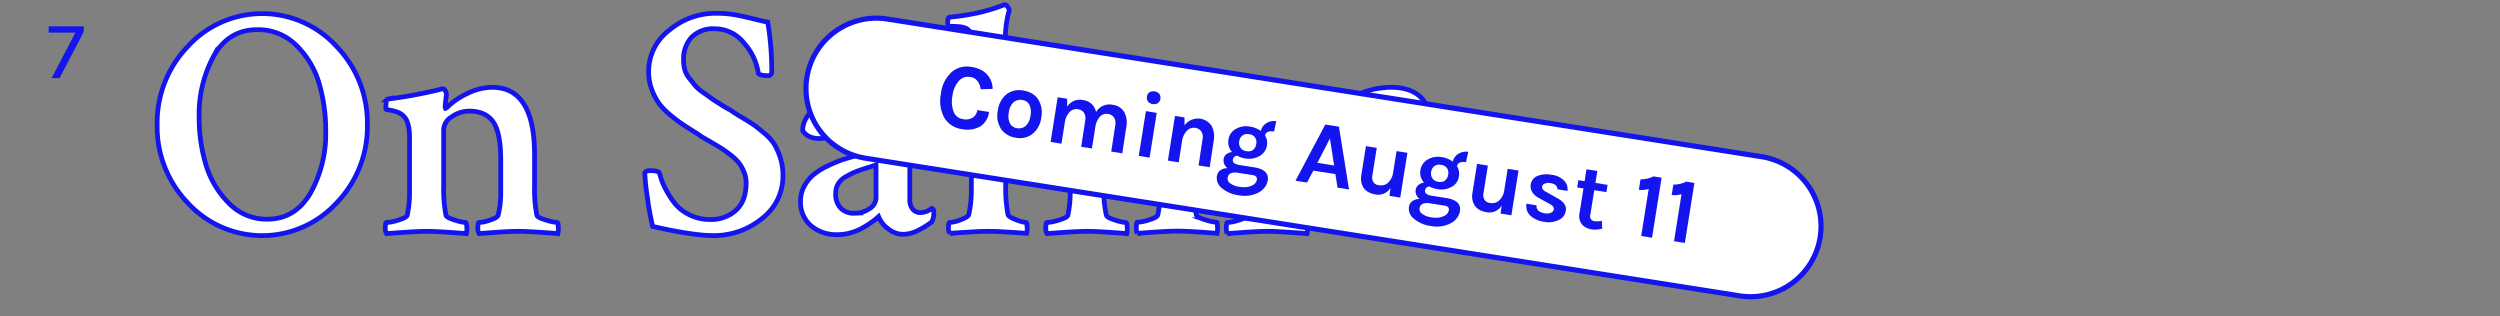 <svg id="Layer_1" data-name="Layer 1" xmlns="http://www.w3.org/2000/svg" viewBox="0 0 629.92 79.62"><rect x="0" y="0" width="629.92" height="79.62" fill="#808080" stroke="none"/><defs><style>.cls-1,.cls-3{fill:#fff;stroke:#1414ef;stroke-miterlimit:10;}.cls-1{stroke-width:1.2px;}.cls-2{fill:#1414ef;}.cls-3{stroke-width:1.3px;}</style></defs><title>title</title><path class="cls-1" d="M47.37,51.18A27.64,27.64,0,0,1,39.6,31.44a27.78,27.78,0,0,1,7.77-19.79,25.36,25.36,0,0,1,37.38,0,27.71,27.71,0,0,1,7.81,19.79,27.56,27.56,0,0,1-7.81,19.75,25.45,25.45,0,0,1-37.38,0ZM64.8,7.48q-7.11,0-10.86,6.48a30.72,30.72,0,0,0-3.76,15.66,40.69,40.69,0,0,0,1.69,11.81,23,23,0,0,0,5.74,9.71,13.22,13.22,0,0,0,9.75,4.09q7,0,10.86-6.57A30.47,30.47,0,0,0,82.07,33a41.84,41.84,0,0,0-1.65-11.94,22.11,22.11,0,0,0-5.7-9.58A13.56,13.56,0,0,0,64.8,7.48Z"/><path class="cls-1" d="M124,22Q134.69,22,134.69,39V46.8a34.58,34.58,0,0,0,.58,7.44q.16.58,2.27,1.2a12.65,12.65,0,0,0,2.85.62c.17,0,.26.4.29,1.2a4.68,4.68,0,0,1-.12,1.61q-.5-.08-4.34-.33t-5.74-.25q-2,0-5.49.25t-4.25.33a2.42,2.42,0,0,1-.33-1.57q0-1.24.33-1.24a9.82,9.82,0,0,0,2.77-.62q1.86-.62,2-1.2a23.73,23.73,0,0,0,.66-6V40.36q0-6.86-1.86-9.58T118.42,28a7.65,7.65,0,0,0-4.63,1.45,4,4,0,0,0-2,3.1V46.8a34.58,34.58,0,0,0,.58,7.44q.16.58,2.19,1.2a11.88,11.88,0,0,0,2.69.62c.22,0,.34.4.37,1.2a4.69,4.69,0,0,1-.12,1.61q-.66-.08-4.34-.33t-5.58-.25q-2,0-5.74.25t-4.42.33a2.42,2.42,0,0,1-.33-1.57q0-1.24.33-1.24a11.52,11.52,0,0,0,3-.62q2-.62,2.19-1.2a27,27,0,0,0,.58-6V34.74q0-3.88-1.32-5.29A4,4,0,0,0,100,28.21a9.41,9.41,0,0,0-2-.5c-.52-.05-.78-.14-.78-.25q0-2.4.41-2.48A117.19,117.19,0,0,0,111,22.51a.54.54,0,0,1,.21-.12.79.79,0,0,1,.25,0h.21c.22,0,.41.19.58.58a2.51,2.51,0,0,1,.25.91,28.15,28.15,0,0,0-.33,3,.65.65,0,0,0,.08.41,1.23,1.23,0,0,0,.41-.25,18.32,18.32,0,0,1,5.08-3.47A14.46,14.46,0,0,1,124,22Z"/><path class="cls-1" d="M163.44,18.05a13,13,0,0,1,5.2-10.45,18.05,18.05,0,0,1,11.73-4.25,28.87,28.87,0,0,1,4,.25q1.74.25,4.83,1t4.25,1a73.7,73.7,0,0,1,1,12.72.9.9,0,0,1-1,.74q-2.23,0-2.4-.74a14.52,14.52,0,0,0-3.55-7.43,9.38,9.38,0,0,0-7.44-3.64,7.62,7.62,0,0,0-5.82,2.15,8.09,8.09,0,0,0-2,5.78,9.31,9.31,0,0,0,.29,2.35,5.82,5.82,0,0,0,1.16,2.19q.87,1.08,1.4,1.78a9.8,9.8,0,0,0,2.07,1.78q1.53,1.08,2.07,1.49t2.48,1.61a24.9,24.9,0,0,0,2.35,1.36,30.37,30.37,0,0,0,2.77,1.78q2.27,1.36,3.18,2t2.64,2.11a11.91,11.91,0,0,1,2.52,2.81,17,17,0,0,1,1.45,3.35,13.91,13.91,0,0,1,.66,4.34A13.41,13.41,0,0,1,192,55.06a19.11,19.11,0,0,1-12.35,4.3q-5,0-15.2-2.31a72.22,72.22,0,0,1-1.36-7.48,56,56,0,0,1-.62-5.91q.08-.66,1.32-.66,2.15,0,2.4.66a16.06,16.06,0,0,0,1.16,3.26,24,24,0,0,0,2.27,3.8,10.89,10.89,0,0,0,3.88,3.3A11.62,11.62,0,0,0,179,55.31,9.25,9.25,0,0,0,185.42,53Q188,50.69,188,46.06a7.19,7.19,0,0,0-.54-2.73,9.54,9.54,0,0,0-1.24-2.23,12.09,12.09,0,0,0-2.07-2q-1.36-1.07-2.27-1.65t-2.68-1.61l-2.52-1.45a5.67,5.67,0,0,0-.91-.66q-2.4-1.49-3.64-2.31A39.85,39.85,0,0,1,168.93,29,16.34,16.34,0,0,1,166,26a15.62,15.62,0,0,1-1.78-3.47A12.43,12.43,0,0,1,163.44,18.05Z"/><path class="cls-1" d="M219,22q5.12,0,7.68,2.69t2.56,9.21V50.19a3.77,3.77,0,0,0,.74,2.52,2.48,2.48,0,0,0,2,.87,5.15,5.15,0,0,0,2.81-1.07c.33.11.5.41.5.91a4.91,4.91,0,0,1-.5,2.48,20.44,20.44,0,0,1-3.3,2.07,8.61,8.61,0,0,1-4,1.07,6,6,0,0,1-3.72-1.41,6.77,6.77,0,0,1-2.4-3.06l-.62.54q-.54.46-1.49,1.12a24.47,24.47,0,0,1-2.15,1.32,13.18,13.18,0,0,1-2.81,1.12,12,12,0,0,1-3.26.45,9.86,9.86,0,0,1-6.73-2.27,7.85,7.85,0,0,1-2.6-6.24,7.61,7.61,0,0,1,.95-3.72A9.88,9.88,0,0,1,205,44a16.92,16.92,0,0,1,3.55-2.19,33.8,33.8,0,0,1,3.84-1.61Q214,39.7,216.52,39T220,37.88a1.3,1.3,0,0,0,.74-1.32V32a7.09,7.09,0,0,0-1.32-4.54,4.31,4.31,0,0,0-3.55-1.65A5,5,0,0,0,212,27.35a6.18,6.18,0,0,0-1.4,4.34,2.68,2.68,0,0,1-1.24,2.44,5.14,5.14,0,0,1-2.81.78q-3.06,0-4.3-2,0-4,5.41-7.43A20.72,20.72,0,0,1,219,22Zm-3.72,31.72a6.4,6.4,0,0,0,3.84-1.16,3.27,3.27,0,0,0,1.61-2.64V41.52q-.58.25-2.44.83t-2.85,1a22.54,22.54,0,0,0-2.31,1.16,5,5,0,0,0-1.94,1.82,4.55,4.55,0,0,0-.62,2.31,5.09,5.09,0,0,0,1.32,3.88A4.75,4.75,0,0,0,215.32,53.74Z"/><path class="cls-1" d="M253.41,46.64a33.88,33.88,0,0,0,.58,7.44q.16.58,2,1.28a9,9,0,0,0,2.52.7c.17,0,.26.39.29,1.16a4.5,4.5,0,0,1-.12,1.57l-3.1-.21-3.51-.21q-1.57-.08-3-.08-1.57,0-3.14.08l-3.47.21-3.14.21a2.33,2.33,0,0,1-.33-1.53c0-.8.11-1.2.33-1.2a8.83,8.83,0,0,0,2.77-.7q1.86-.7,2-1.28a27.4,27.4,0,0,0,.66-6.11V13.59a28.8,28.8,0,0,0-.5-5.62q-.41-1.32-4.13-1.32h-.83q-.5,0-.5-1,0-1.32.5-1.32,2.56-.25,4.87-.66t3.84-.83q1.53-.41,2.64-.78t1.78-.62l.58-.25h.17c.22,0,.45.17.7.5a2.53,2.53,0,0,1,.45.83,26.11,26.11,0,0,0-1,7.77Z"/><path class="cls-1" d="M290.42,22a8.92,8.92,0,0,1,5.37,1.61,9.66,9.66,0,0,1,3.3,4.17,19.48,19.48,0,0,1,6-4.13A18.56,18.56,0,0,1,312.89,22,9.38,9.38,0,0,1,318,23.34a9.12,9.12,0,0,1,3.3,3.68A19.44,19.44,0,0,1,323,32.14a31.48,31.48,0,0,1,.54,6V46.8a34.58,34.58,0,0,0,.58,7.44q.16.58,2.23,1.2a12.15,12.15,0,0,0,2.81.62c.17,0,.26.4.29,1.2a4.68,4.68,0,0,1-.12,1.61q-.58-.08-4.34-.33t-5.66-.25q-2,0-5.66.25t-4.42.33a3.08,3.08,0,0,1-.25-1.57q0-1.24.25-1.24a11.09,11.09,0,0,0,3-.62q2-.62,2.15-1.2a25.71,25.71,0,0,0,.58-5.78V40q0-12-7.68-12a7.52,7.52,0,0,0-4.54,1.32,5.15,5.15,0,0,0-2.15,2.56c0,.17,0,.39,0,.66a1.61,1.61,0,0,0,0,.66,40.4,40.4,0,0,1,.25,5.12v8.76a32.49,32.49,0,0,0,.58,7.1q.16.58,2.23,1.2a12.15,12.15,0,0,0,2.81.62c.17,0,.26.4.29,1.2a4.69,4.69,0,0,1-.12,1.61q-.58-.08-4.34-.33t-5.66-.25q-2,0-5.66.25t-4.42.33a3.08,3.08,0,0,1-.25-1.57q0-1.24.25-1.24a11.09,11.09,0,0,0,3-.62q2-.62,2.15-1.2a27,27,0,0,0,.58-6V40.28q0-6.44-1.9-9.33A6.29,6.29,0,0,0,284.72,28a7.91,7.91,0,0,0-4.54,1.4,3.9,3.9,0,0,0-2.07,3.14V46.8a30.37,30.37,0,0,0,.66,7.44q.16.58,2.15,1.2a11.21,11.21,0,0,0,2.73.62c.22,0,.34.4.37,1.2a4.69,4.69,0,0,1-.12,1.61q-.66-.08-4.34-.33T274,58.29q-2.07,0-5.78.25t-4.38.33a2.42,2.42,0,0,1-.33-1.57q0-1.24.33-1.24a12,12,0,0,0,3-.62q2.06-.62,2.23-1.2a27,27,0,0,0,.58-6V34.74q0-3.88-1.32-5.29a4,4,0,0,0-1.86-1.24,9.31,9.31,0,0,0-2-.5c-.55-.05-.83-.14-.83-.25q0-2.4.5-2.48a114.56,114.56,0,0,0,13.22-2.48.53.53,0,0,1,.25-.12,1.75,1.75,0,0,1,.41,0q.41,0,.66.58a1.52,1.52,0,0,1,.17.91,28.17,28.17,0,0,0-.33,3c0,.22.05.36.17.41A1.23,1.23,0,0,0,279,27a18.32,18.32,0,0,1,5.08-3.47A14.46,14.46,0,0,1,290.42,22Z"/><path class="cls-1" d="M350.48,22q5.12,0,7.68,2.69t2.56,9.21V50.19a3.77,3.77,0,0,0,.74,2.52,2.48,2.48,0,0,0,2,.87,5.15,5.15,0,0,0,2.81-1.07c.33.11.5.41.5.91a4.91,4.91,0,0,1-.5,2.48A20.44,20.44,0,0,1,363,58,8.61,8.61,0,0,1,359,59a6,6,0,0,1-3.72-1.41,6.77,6.77,0,0,1-2.4-3.06l-.62.54q-.54.46-1.49,1.12a24.47,24.47,0,0,1-2.15,1.32,13.18,13.18,0,0,1-2.81,1.12,12,12,0,0,1-3.26.45,9.86,9.86,0,0,1-6.73-2.27,7.85,7.85,0,0,1-2.6-6.24,7.61,7.61,0,0,1,.95-3.72A9.88,9.88,0,0,1,336.43,44,16.92,16.92,0,0,1,340,41.85a33.8,33.8,0,0,1,3.84-1.61Q345.44,39.7,348,39t3.51-1.07a1.3,1.3,0,0,0,.74-1.32V32a7.09,7.09,0,0,0-1.32-4.54,4.31,4.31,0,0,0-3.55-1.65,5,5,0,0,0-3.88,1.53,6.18,6.18,0,0,0-1.4,4.34,2.68,2.68,0,0,1-1.24,2.44,5.14,5.14,0,0,1-2.81.78q-3.06,0-4.3-2,0-4,5.41-7.43A20.72,20.72,0,0,1,350.48,22Zm-3.72,31.72a6.4,6.4,0,0,0,3.84-1.16,3.27,3.27,0,0,0,1.61-2.64V41.52q-.58.25-2.44.83t-2.85,1a22.54,22.54,0,0,0-2.31,1.16,5,5,0,0,0-1.94,1.82,4.55,4.55,0,0,0-.62,2.31,5.09,5.09,0,0,0,1.32,3.88A4.75,4.75,0,0,0,346.76,53.74Z"/><path class="cls-2" d="M12.25,6.63h8.84V8.06L15,19.69H13L19,8.21H12.25Z"/><path class="cls-3" d="M438.31,74.54,218.06,39.86A17.75,17.75,0,0,1,203.3,19.55h0A17.75,17.75,0,0,1,223.62,4.8L443.87,39.48a17.75,17.75,0,0,1,14.75,20.31h0A17.75,17.75,0,0,1,438.31,74.54Z"/><path class="cls-2" d="M244.75,16.86a7.83,7.83,0,0,1,2.36.72,5.34,5.34,0,0,1,3,4.83l-3,.07a4.4,4.4,0,0,0-.84-2.09,2.75,2.75,0,0,0-1.82-1,3.06,3.06,0,0,0-2.76.91A6.74,6.74,0,0,0,240,24.07a7.32,7.32,0,0,0,.3,4.11,2.91,2.91,0,0,0,2.3,1.83,3.4,3.4,0,0,0,2.53-.39,2.68,2.68,0,0,0,1.13-1.88l2.94.47A4.92,4.92,0,0,1,247,31.85a6.65,6.65,0,0,1-4.63.68,6,6,0,0,1-4.42-2.84,8.85,8.85,0,0,1-.86-6.08,8.59,8.59,0,0,1,2.75-5.5A6,6,0,0,1,244.75,16.86Z"/><path class="cls-2" d="M257.87,22.82a6.33,6.33,0,0,1,2.07.7,4.53,4.53,0,0,1,1.54,1.37,6.2,6.2,0,0,1,.88,4.75,6.14,6.14,0,0,1-2.31,4.19,5.17,5.17,0,0,1-4.08.87,5.33,5.33,0,0,1-3.66-2.1,6.09,6.09,0,0,1-.89-4.7,6.15,6.15,0,0,1,2.31-4.24A5.33,5.33,0,0,1,257.87,22.82Zm1.77,6.36a4.37,4.37,0,0,0-.27-2.79,2.34,2.34,0,0,0-1.79-1.2,2.62,2.62,0,0,0-2.17.57,4,4,0,0,0-1.21,2.55,4.31,4.31,0,0,0,.28,2.79,2.36,2.36,0,0,0,1.79,1.2,2.6,2.6,0,0,0,2.16-.57A4,4,0,0,0,259.63,29.18Z"/><path class="cls-2" d="M276.17,28.23a3.91,3.91,0,0,1,4.21-1.82,3.85,3.85,0,0,1,2.91,1.87,5.61,5.61,0,0,1,.49,3.78l-1,6.58L280,38.19l1-6.58a2.69,2.69,0,0,0-.3-2,2.24,2.24,0,0,0-1.59-.91,2.15,2.15,0,0,0-1.94.67,5.14,5.14,0,0,0-1.2,2.75l-.84,5.28L272.43,37l1-6.58a2.69,2.69,0,0,0-.3-2,2.24,2.24,0,0,0-1.59-.91,2.35,2.35,0,0,0-2,.68A4.87,4.87,0,0,0,268.28,31l-.83,5.21-2.73-.44L266.5,24.5l2.39.38v2a3.77,3.77,0,0,1,3.93-1.68,4.1,4.1,0,0,1,2.25,1A4,4,0,0,1,276.17,28.23Z"/><path class="cls-2" d="M289,24.35a1.58,1.58,0,0,1,.63-1.1,2.05,2.05,0,0,1,2.49.4,1.76,1.76,0,0,1-.37,2.34,2,2,0,0,1-2.49-.4A1.58,1.58,0,0,1,289,24.35ZM288.73,28l2.73.44-1.8,11.28-2.73-.44Z"/><path class="cls-2" d="M298.47,31.59a4.14,4.14,0,0,1,6.85.19,5.83,5.83,0,0,1,.48,3.78l-1,6.58L302,41.7l1-6.58a2.69,2.69,0,0,0-.3-2,2.24,2.24,0,0,0-1.59-.91,2.35,2.35,0,0,0-2,.68,4.87,4.87,0,0,0-1.29,2.79L297,40.91l-2.73-.44,1.79-11.26,2.39.38Z"/><path class="cls-2" d="M310.44,38.31a3.69,3.69,0,0,1-.91-3.11,3.65,3.65,0,0,1,1.91-2.74,5.09,5.09,0,0,1,3.36-.58A6.17,6.17,0,0,1,317.69,33a3.09,3.09,0,0,1,1.47-2,3.52,3.52,0,0,1,2.42-.45l-.56,2.6q-2-.32-2.27,1a3.5,3.5,0,0,1,.51,2.31,4,4,0,0,1-.69,1.8,3.79,3.79,0,0,1-1.27,1.09,5.31,5.31,0,0,1-3.56.57,5.9,5.9,0,0,1-2-.68,1.13,1.13,0,0,0-1.1,1q-.17,1,1.59,1.32l3.78.6q3.84.61,3.42,3.3a3.84,3.84,0,0,1-.73,1.7,4.8,4.8,0,0,1-1.55,1.33,7.62,7.62,0,0,1-5,.72,8.23,8.23,0,0,1-4.34-1.85,3.2,3.2,0,0,1-1.2-2.92,2.22,2.22,0,0,1,.9-1.55,3,3,0,0,1,1.8-.51,2.44,2.44,0,0,1-1-2.28,1.93,1.93,0,0,1,.73-1.27A2.86,2.86,0,0,1,310.44,38.31Zm1.31,5.2q-2.19-.25-2.44,1.3a1.44,1.44,0,0,0,.71,1.41,4.71,4.71,0,0,0,2.09.82,7.34,7.34,0,0,0,2,.1,4,4,0,0,0,1.28-.37,2,2,0,0,0,1.31-1.5.9.9,0,0,0-.18-.73,1.22,1.22,0,0,0-.8-.4Zm4.79-7.23a2.25,2.25,0,0,0-.28-1.61,2,2,0,0,0-1.49-.84,2,2,0,0,0-2.52,1.77,2.21,2.21,0,0,0,.31,1.63,2.12,2.12,0,0,0,1.53.86,2,2,0,0,0,1.68-.35A2.3,2.3,0,0,0,316.53,36.28Z"/><path class="cls-2" d="M333.94,31.37l3.43.55,2.54,15.82-2.9-.46-.53-3.41L330.91,43,329.32,46l-2.9-.46Zm-2,9.66,4.22.67-1.06-6.8Z"/><path class="cls-2" d="M350.38,47.31A3.61,3.61,0,0,1,346.6,49q-3-.48-3.57-3a5,5,0,0,1,0-2l1.14-7.18,2.73.44-1.1,6.9a2.31,2.31,0,0,0,.27,1.74,1.78,1.78,0,0,0,1.22.75,3.48,3.48,0,0,0,1.34,0,2.56,2.56,0,0,0,1-.51A4.18,4.18,0,0,0,351,43.63l.89-5.56,2.73.44-1.8,11.28-2.73-.44Z"/><path class="cls-2" d="M358.81,46a3.69,3.69,0,0,1-.91-3.11,3.65,3.65,0,0,1,1.91-2.74,5.09,5.09,0,0,1,3.36-.58,6.17,6.17,0,0,1,2.89,1.15,3.09,3.09,0,0,1,1.47-2,3.52,3.52,0,0,1,2.42-.45l-.56,2.6q-2-.32-2.27,1a3.5,3.5,0,0,1,.51,2.31A4,4,0,0,1,367,46a3.79,3.79,0,0,1-1.27,1.09,5.31,5.31,0,0,1-3.56.57,5.9,5.9,0,0,1-2-.68,1.13,1.13,0,0,0-1.1,1q-.17,1,1.59,1.32l3.78.6q3.84.61,3.42,3.3a3.84,3.84,0,0,1-.73,1.7,4.8,4.8,0,0,1-1.55,1.33,7.62,7.62,0,0,1-5,.72,8.23,8.23,0,0,1-4.34-1.85A3.2,3.2,0,0,1,355,52.2a2.22,2.22,0,0,1,.9-1.55,3,3,0,0,1,1.8-.51,2.44,2.44,0,0,1-1-2.28,1.93,1.93,0,0,1,.73-1.27A2.86,2.86,0,0,1,358.81,46Zm1.31,5.2q-2.19-.25-2.44,1.3a1.44,1.44,0,0,0,.71,1.41,4.71,4.71,0,0,0,2.09.82,7.34,7.34,0,0,0,2,.1,4,4,0,0,0,1.28-.37,2,2,0,0,0,1.31-1.5.9.9,0,0,0-.18-.73,1.22,1.22,0,0,0-.8-.4ZM364.9,44a2.25,2.25,0,0,0-.28-1.61,2,2,0,0,0-1.49-.84,2,2,0,0,0-2.52,1.77,2.21,2.21,0,0,0,.31,1.63,2.12,2.12,0,0,0,1.53.86,2,2,0,0,0,1.68-.35A2.3,2.3,0,0,0,364.9,44Z"/><path class="cls-2" d="M378.39,51.77a3.61,3.61,0,0,1-3.79,1.7q-3-.48-3.57-3a5,5,0,0,1,0-2l1.14-7.18,2.73.44-1.1,6.9a2.31,2.31,0,0,0,.27,1.74,1.78,1.78,0,0,0,1.22.75,3.48,3.48,0,0,0,1.34,0,2.56,2.56,0,0,0,1-.51A4.18,4.18,0,0,0,379,48.09l.89-5.56,2.73.44-1.8,11.28-2.73-.44Z"/><path class="cls-2" d="M387.18,51.75q-.21,1.61,2.09,2a2.58,2.58,0,0,0,1.51-.15,1.1,1.1,0,0,0,.71-.8,1,1,0,0,0-.22-.84,3.48,3.48,0,0,0-1-.68L387.94,50q-2.58-1.38-2.24-3.54a2.7,2.7,0,0,1,1.65-2.1,6.15,6.15,0,0,1,3.59-.32,5.24,5.24,0,0,1,3.18,1.48,3.13,3.13,0,0,1,.84,2.58l-2.57-.41a1.14,1.14,0,0,0-.39-1,2.53,2.53,0,0,0-1.34-.55,2.4,2.4,0,0,0-1.46.14,1,1,0,0,0-.63.74q-.13.81,1.17,1.42l2.51,1.42a5.36,5.36,0,0,1,1.85,1.45,2.38,2.38,0,0,1,.42,1.88,3,3,0,0,1-1.7,2.2,5.79,5.79,0,0,1-3.78.49,6.13,6.13,0,0,1-3.46-1.56,3.31,3.31,0,0,1-.95-3Z"/><path class="cls-2" d="M403.71,57.61a7.2,7.2,0,0,1-2.5.22,5.19,5.19,0,0,1-1.51-.45,3.53,3.53,0,0,1-1.07-.81,3.37,3.37,0,0,1-.65-2.79l1-6.3-1.58-.25.29-1.83,1.58.25.47-3,2.73.44-.47,3,3.06.49-.29,1.83-3.06-.49-1,6.21a1.21,1.21,0,0,0,1.1,1.6,5.65,5.65,0,0,0,1.8-.09Z"/><path class="cls-2" d="M413.36,45.18a6.79,6.79,0,0,0,3.25-.74l2.06.33-2.41,15.13-2.73-.44,1.89-11.86a5.44,5.44,0,0,1-2.48.2Z"/><path class="cls-2" d="M421.63,46.5a6.79,6.79,0,0,0,3.25-.74l2.06.33-2.41,15.13-2.73-.44,1.89-11.86a5.44,5.44,0,0,1-2.48.2Z"/></svg>